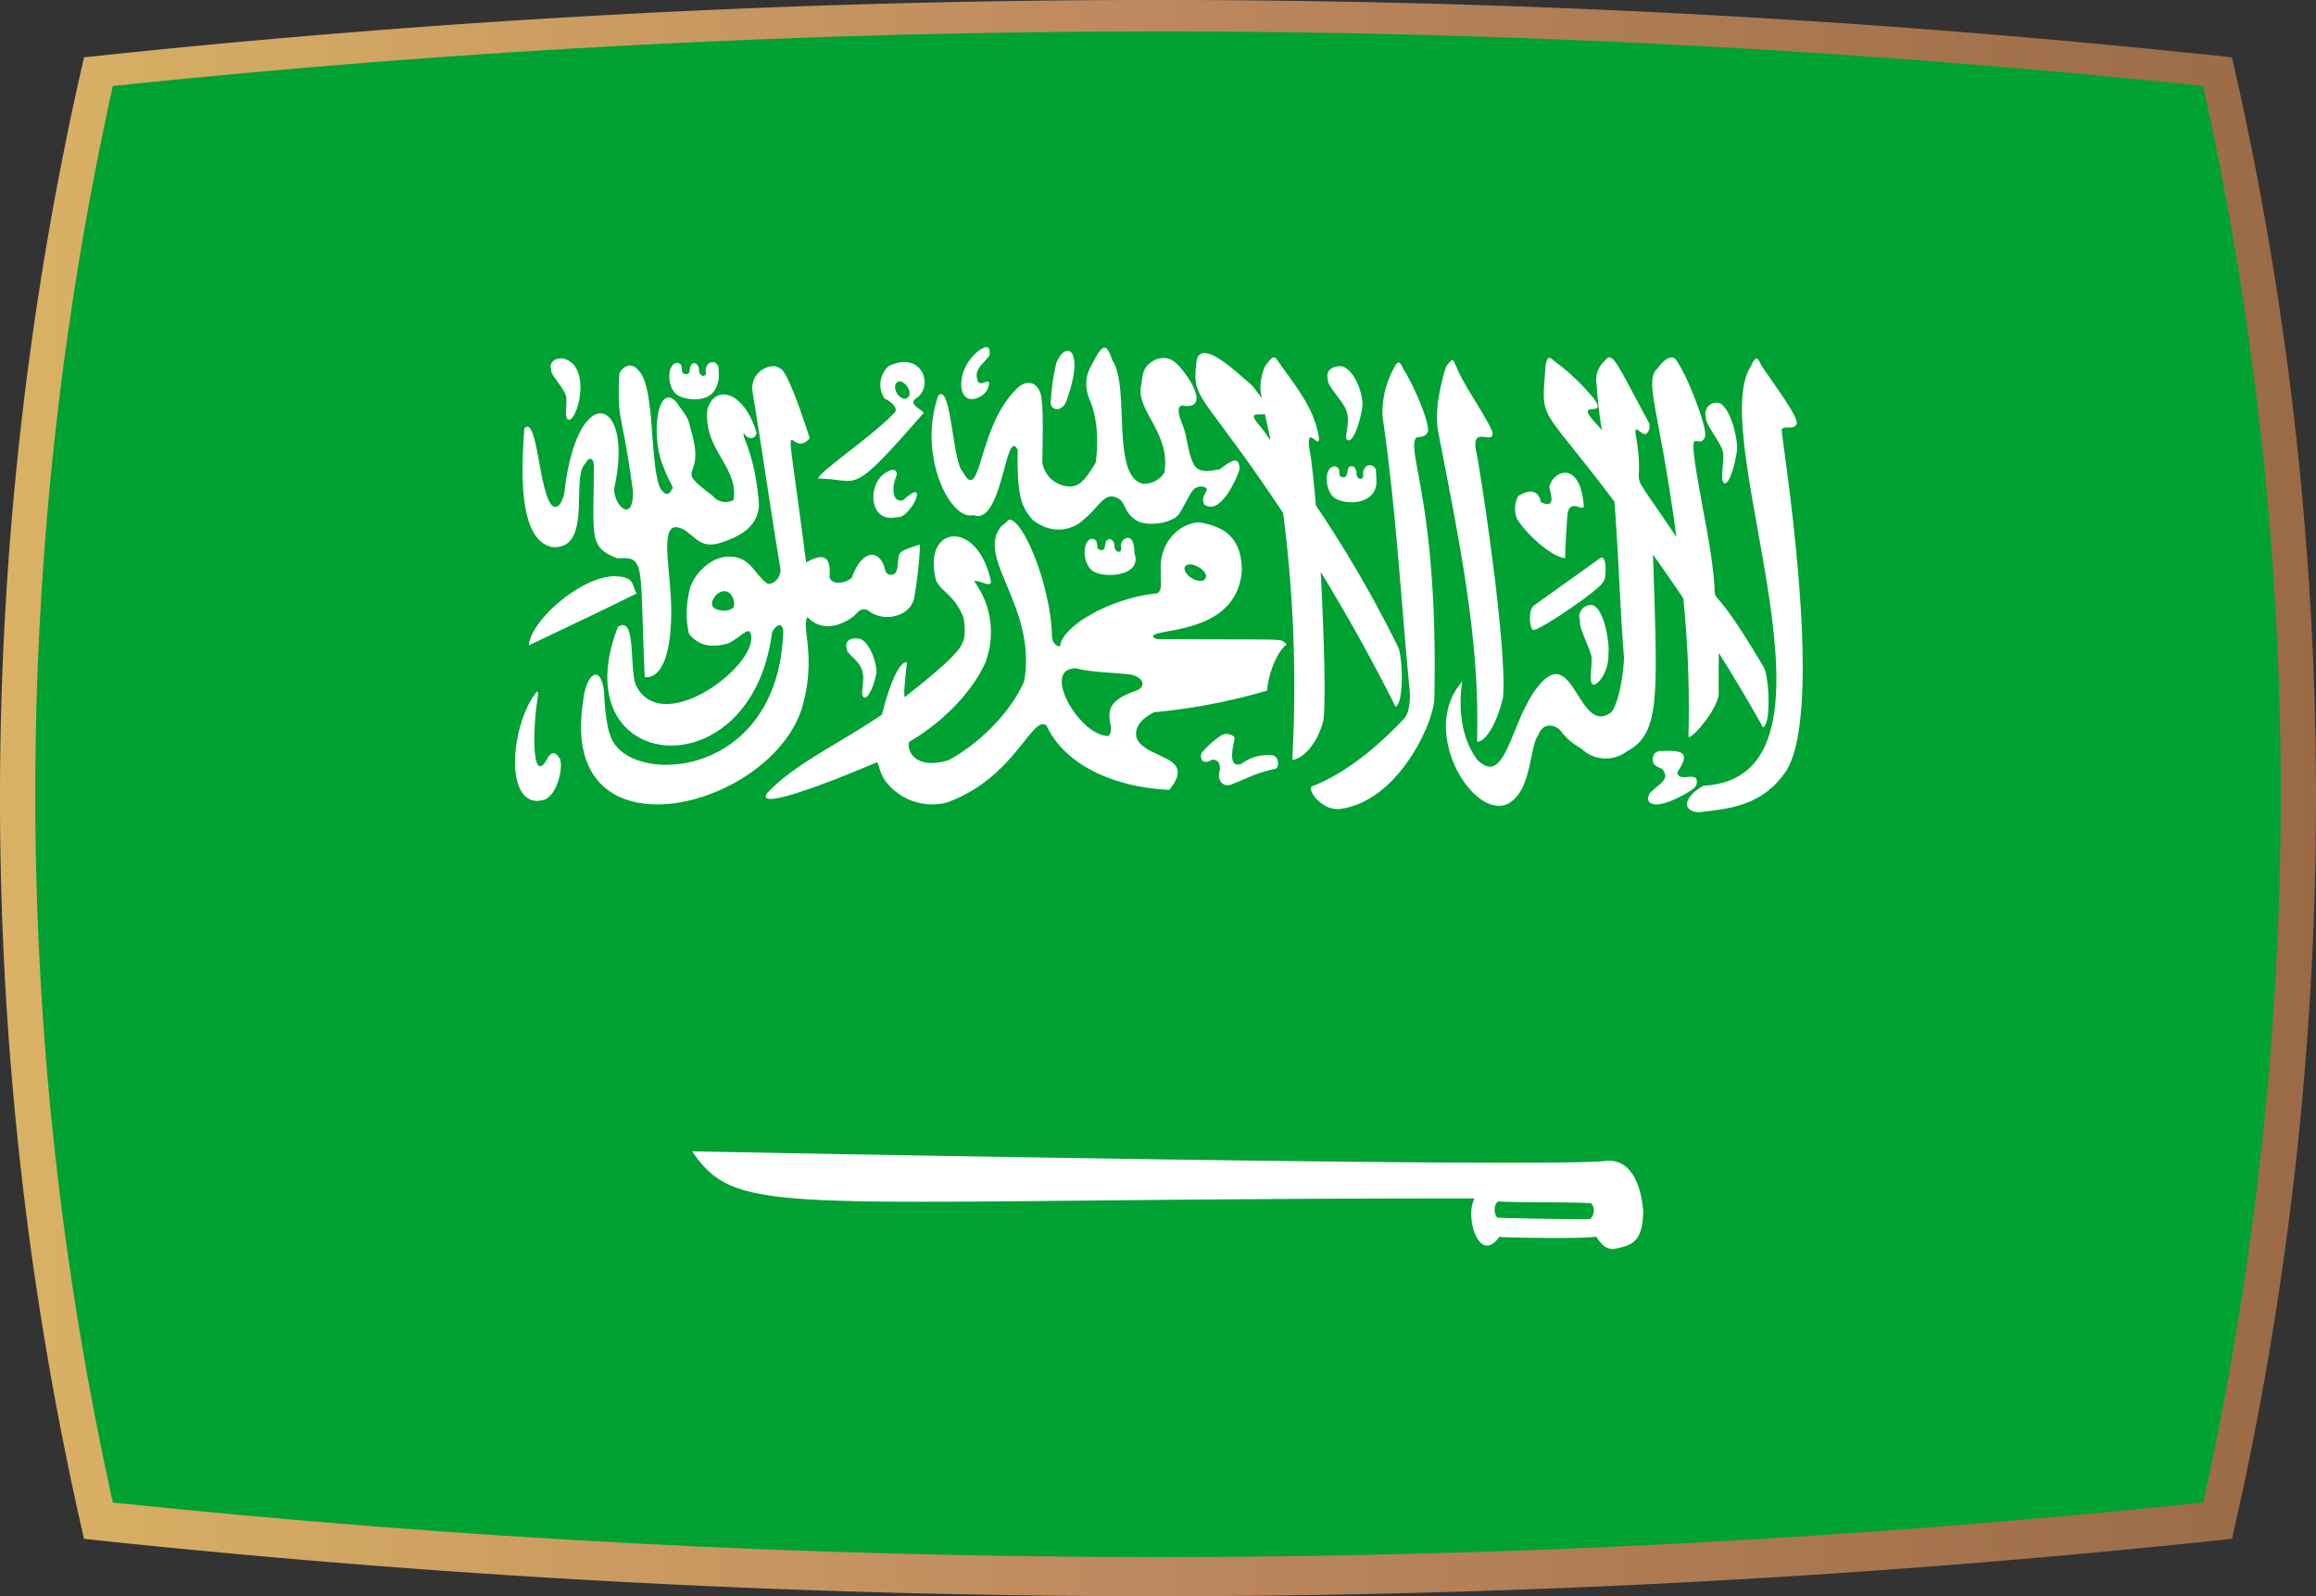 <svg xmlns="http://www.w3.org/2000/svg" xmlns:xlink="http://www.w3.org/1999/xlink" width="419.51" height="289.166" viewBox="0 0 419.51 289.166">
  <rect x="0" y="0" width="419.51" height="289.166" fill="#333333" stroke="none"/>
  <defs>
    <linearGradient id="linear-gradient" y1="0.5" x2="1" y2="0.5" gradientUnits="objectBoundingBox">
      <stop offset="0" stop-color="#dab264"/>
      <stop offset="0.482" stop-color="#be895f"/>
      <stop offset="1" stop-color="#996a45"/>
    </linearGradient>
    <clipPath id="clip-path">
      <path id="Path_11127" data-name="Path 11127" d="M896.647,377.1a1819.435,1819.435,0,0,0-378.629,0,593.032,593.032,0,0,0,0,256.628,1823.384,1823.384,0,0,0,189.315,9.877,1823.365,1823.365,0,0,0,189.314-9.877,593.031,593.031,0,0,0,0-256.628Z" fill="none"/>
    </clipPath>
  </defs>
  <g id="Group_5347" data-name="Group 5347" transform="translate(-497.578 -361.53)">
    <path id="Path_10434" data-name="Path 10434" d="M707.325,650.7a1837.529,1837.529,0,0,1-189.978-9.912L512.8,640.3l-1.016-4.459a599.435,599.435,0,0,1,0-259.465l1.016-4.459,4.546-.479a1825.521,1825.521,0,0,1,379.971,0l4.547.479,1.016,4.459a599.434,599.434,0,0,1,0,259.465l-1.016,4.459-4.547.479A1837.493,1837.493,0,0,1,707.341,650.7Z" fill="url(#linear-gradient)"/>
    <g id="Group_5346" data-name="Group 5346">
      <g id="Group_5345" data-name="Group 5345" clip-path="url(#clip-path)">
        <g id="Group_5344" data-name="Group 5344">
          <path id="Path_11098" data-name="Path 11098" d="M1068.645,652.409V359.817H346.021V652.409Z" fill="#00a133"/>
          <g id="Group_5343" data-name="Group 5343">
            <path id="Path_11099" data-name="Path 11099" d="M597.554,460.622c7.481.687,3.361-12.7,6.049-15.121.518-1.183,1.468-1.183,1.542.307,0,13.148-1.038,14.791,4.264,16.873,5.219-.347,4.014.789,4.95,21.474,0,0,4.573,1.361,4.791-11.015.225-8.14-2.949-18.754,2.568-15.5,1.958,1.372,2.835,3.052,5.862,2.366,4.64-1.313,7.392-3.491,7.467-7.1-.715-9.345-3.1-12.052-2.763-12.943.825,1.313,2.067,1.183,2.346,0-2.192-7.482-7.538-9.031-8.919-4.236-.765,7.246,5.72,10.416,4.751,16.375a3.012,3.012,0,0,1-3.787-.745c-7.671-5.79-.933-2.266-4.022-12.14-.373-2.367-1.544-3.171-2.447-4.732-3.513-4.051-4.879,5.952-2.458,11.583.829,2.484,2.148,4.035,1.544,4.035-.518,1.432-1.556,1.064-2.319-.557-1.735-5.344-.785-18.386-3.827-20.977-1.121-1.492-2.8-.745-3.393.685-.368,9.225.331,5.64,2.47,21.168.16,6.165-3.544,2.674-3.389-.438,3.709-16.6-6.66-19.715-8.994.557-.431,2.8-2.286,4.791-3.572-.438-1.153-3.8-1.826-13.122-3.71-10.945C592.033,446.436,591.366,459.321,597.554,460.622Z" fill="#fff"/>
            <path id="Path_11100" data-name="Path 11100" d="M608.834,465.911c-6.144.13-15.181,8.093-15.451,12.518,6.5-3.112,12.915-6.1,19.526-9.395C611.827,467.473,612.85,466.041,608.834,465.911Z" fill="#fff"/>
            <path id="Path_11101" data-name="Path 11101" d="M642.832,489.812c2.752-9.261-.213-14.828,1.024-16.482,3.359,3.538,7.933.426,8.962-.757a1.547,1.547,0,0,1,2.3-.249c2.555,1.87,7.069,1.006,8-2.236a75.042,75.042,0,0,0,1.118-9.9c-1.71.509-3.047.935-3.579,1.5-.678.677-.172,3.25-1.082,3.8a1.1,1.1,0,0,1-1.682-.746c-.779-3.55-4.046-4.118-6.039,1.491-1.367,1.112-3.763,1.3-4.032-.249.344-3.8-1.192-4.295-4.23-2.555-4.316-33.407-3.261-17.8.651-22.529-.424-1.321-4.035-12.636-5.428-12.636-1.209-1.209-5.646.393-4.886,4.485,1.884,11.453,3.082,20.16,4.966,31.555.328,1.372-.825,3.112-2.257,2.981-2.475-1.68-3.082-5.1-7.282-4.91-3.048.059-6.517,3.361-6.973,6.532a16.66,16.66,0,0,0,0,7.466c2.17,2.614,4.76,2.307,6.973,1.75,1.833-.757,3.375-2.626,4.032-2.188,2.741,5.164-15.5,19.495-20.538,9.9-1.385-2.745.11-13.074-3.345-10.708-10.285,26.516,24.051,30.248,27.893,1.124.368-1.18,1.858-2.4,2.053-.379-.795,26.326-26.542,28.072-30.911,19.854-1.118-1.988-1.431-6.282-1.541-8.9-.669-5.321-3.366-3.128-3.813,1.929C598.731,517.9,637.048,508.21,642.832,489.812Zm-12.855-17.985c-.386.64-5.461.58-2.532-2.674C630.261,467.1,631.321,471.827,629.977,471.827Z" fill="#fff"/>
            <path id="Path_11102" data-name="Path 11102" d="M645.8,448.234c7.7,0,5.32,3.866,19.118-11.938-1.1-1.006-2.606-1.561-1.478-2.555,3.36-2,1.32-8.81-4.856-5.916a4.521,4.521,0,0,0-.776,5.916c1.308.555,2.616,1.928,1.732,2.614C655.6,440.554,645.8,447.094,645.8,448.234Zm14.654-17.606c.605-.058,1.307.556,1.664,1.3.892,1.88-1.177,2.676-2.223.568C659.405,431.391,659.955,430.628,660.459,430.628Z" fill="#fff"/>
            <path id="Path_11103" data-name="Path 11103" d="M596.873,498.65c-2.638,5.326-3.007-2.878-2-10.082.408-2.555,0-1.8-.8-.745-4.481,7.159-4.7,20.818,2.2,18.547,2.287-.994,3.309-5.662,2.754-7.342C598.255,497.78,597.649,497.6,596.873,498.65Z" fill="#fff"/>
            <path id="Path_11104" data-name="Path 11104" d="M730,454.467a244.212,244.212,0,0,1,1.657,44.685c1.788,0,4.651-2.928,5.651-7.223.608-5.513-.4-24.921-.5-26.781,4.642,7.578,9.142,15.587,13.561,24.414,1.622-.744,1.285-9.772.321-11.074A217.115,217.115,0,0,0,735.934,453.1c-.423-4.818-.869-8.861-1.157-10.083-.745-5.1,2.071.556,1.672-2.426-.9-5.041-3.707-8.472-7.02-13.133-1.061-1.491-1.011-1.81-2.679.367-2.357,5.363,1.326,8.035-2.426,3.49-2.964-2.543-9.2-8.554-10-4.413C713.425,434.3,714.881,431.773,730,454.467Zm-3.307-17.929c1.531,7.011,1.262,4.618-1.087,1.935C723.456,435.937,725.641,436.829,726.689,436.538Z" fill="#fff"/>
            <path id="Path_11105" data-name="Path 11105" d="M751.708,491.929c-4.134,4.361-10.1,9.649-16.553,12.075-.715.745,1.693,4.171,4.853,4.105,10.783-1.154,17.292-15.694,17.378-20.036.734-34.141-4.881-44.376-3.4-47.116.343-.437,1.5,0,2.1-.993.914-.934-2.367-8.531-4.236-11.454-.665-1.3-.906-2.177-2.009.131a16.666,16.666,0,0,0-1.834,8.341c2.506,17.3,3.266,32.551,4.931,49.847C753.046,488.51,752.826,490.994,751.708,491.929Z" fill="#fff"/>
            <path id="Path_11106" data-name="Path 11106" d="M820.3,439.348c.357-.816,2.059.119,2.632-.875.933-.875-4.392-7.786-6.285-10.708-.642-1.3-.873-2.177-1.973.19-8.282,13.085,20.3,74.447-8.581,75.924-3.793,2.177-3.793,4.727-.716,4.792,5.259-.621,11.474-1.059,15.768-7.53C828.389,489.582,820.071,439.778,820.3,439.348Z" fill="#fff"/>
            <path id="Path_11107" data-name="Path 11107" d="M781.084,462.622c.029-2.438.249-5.609.4-7.655.3-3.448,2.92-.545,2.967-1.811-.647-8.466-5.659-6.3-6.221-3.419,0,.655,1.531,4.247-1.583,2.732.04-.034-.354-3.4-4.094-1.052a5.128,5.128,0,0,0-.278,3.916C773.723,458.019,778.7,462.551,781.084,462.622Z" fill="#fff"/>
            <path id="Path_11108" data-name="Path 11108" d="M790.014,452.419c.745,9.672.968,18.561,1.727,28.246-.129,4.106-1.386,9.644-2.644,10.14-5.321,3.341-6.488-11.178-11.9-6.034-6.03,5.822-6.447,19.9-12.046,14.381-5.041-6.844-2.082-16.617-2.724-14.132-8.616,9.741,3.914,28.041,9.823,20.853,2.612-2.739,2.674-9.649,3.888-11.015.884-2.55,3.028-2.113,4.093-1a10.949,10.949,0,0,0,3.748,3.243,6.312,6.312,0,0,0,8.261.556C798.4,494.39,797.806,487.8,797,462q2.769,3.9,5.49,7.928a198.757,198.757,0,0,1,.931,24.869c-.219,1.561,5.538-4.793,5.478-7.774-.036-2.624.009-5,.018-7.214,2.778,4.434,5.472,8.936,8.009,13.5,1.586-.745,1.045-9.773.064-11.015-13.143-22.238-6.46-3.6-10.288-25.025-4.224-22.318-1.846-13.58-.367-16.422.884-.935-2.974-10.957-4.967-13.82-.681-1.314-1.994-.875-3.543,1.242-2.525,2.292.29,7.169,3.41,30.542-10.308-15.292-5.209-6.1-7.4-18.722-.158-1.658.686-.2,1.556.071.651.119,1.249-.994.86-2.058-6.018-11.091-6.611-13.179-8.048-11.134a4.431,4.431,0,0,0-1.494,3.359c.733,10.494,1.679,9.713.355,8.33-5.224-5.406,2.4-.864-.973-5.158a41.446,41.446,0,0,0-6.182-5.976c-1.213-.745-1.973-2.306-2.375.249C776.8,438.365,776.166,433.991,790.014,452.419Z" fill="#fff"/>
            <path id="Path_11109" data-name="Path 11109" d="M788.441,571.836C777.67,573.159,623,570.1,622.96,570.1c8.567,12.523,15.89,8.531,141.722,8.531-1.858,3.295.825,12.115,4.465,6.97,2.416.183,16.242.367,17.537-.072.852,1.255,1.727,2.431,3.343,2.249,2.848-.628,5.089-.935,5.185-6.721C795.212,581.053,794.913,571.221,788.441,571.836Zm-2.813,10.517c0,.146-15.359-.136-16.852-.247-.911-1.134-.319-2.922.266-2.922,5.662.248,11.017.059,16.737.307A2.072,2.072,0,0,1,785.628,582.353Z" fill="#fff"/>
            <path id="Path_11110" data-name="Path 11110" d="M673.867,454.836c5.314,2.093,5.828-16.257,8.045-11.819-.12,8.341.6,10.21,2.722,12.7,4.777,3.668,8.729.5,9.007.118,3.34-2.652,4.049-5.651,6.821-3.8,1.1,1.006.965,2.8,3.39,3.988,2.018.876,6.377.248,7.406-1.551,1.367-2.307,1.66-3.111,2.287-3.987.994-1.313,2.627-.745,2.627-.307-.142.745-1.072,1.431-.465,2.732,2.569,1.906,5.332-3.274,6.378-6.281.135-3.357-2.64-.669-3.642-.06-1.166.118-3.466.935-4.573-.817-1.18-2.118-1.18-5.1-2.085-7.217,0-.118-1.524-3.3-.092-3.549,4.655.869,2.255-4.092-.749-7.348-1.43-1.55-3.394-1.739-5.259-.177-1.306,1.183-1.139,2.614-1.4,3.857-1.023,4.649,5.44,8.6,4.187,15.866a4.4,4.4,0,0,1-3.864,1.988c-5.84-1.388-2.316-17.512-5.493-22.267-.76-2-1.293-3.928-3.141-.509-.527,1.313-2.615,3.3-1.088,7.406,1.242,2.616,1.774,6.792,1.176,11.513-1.947,3.126-3.259,5.493-6.889,3.8a5.075,5.075,0,0,1-2.8-3.916c.08-4.3.3-11.265-.461-12.767-1.118-2.355-3.035-1.491-3.828-.8-7.487,6.775-6.726,21.511-10.062,15.441-1.964-1.81-2.107-16.245-4.485-13.879C663.739,444.011,669.732,455.961,673.867,454.836Z" fill="#fff"/>
            <path id="Path_11111" data-name="Path 11111" d="M730.515,478.359c.046,0,.094-.112.032-.238-1.615-.965,2.1-.667-23.414-.816a1.859,1.859,0,0,1-.731-.437c0-1.67,15.329-.109,16.118-12.069-.078-4.732-1.991-7.786-7.821-8.65-4.266.367-7.3,4.473-6.83,9.028-.19,1.171.432,3.6-.816,3.857-8.2.806-17.131,5.9-17.456,9.584-1.072,0-1.562-1.2-1.464-2.247-.449-9.274-5.078-20.282-7.622-20.718-.238,0-.669.53-1.509,1.172-4.913,5.681,6.509,14.6,4.076,28.195-2.718,5.974-8.277,11.27-13.613,14.192-5.7,1.814-7.715-1.334-7.217-3.3.048,0,9.442-5.146,13.719-14.126a15.48,15.48,0,0,0-1.929-14.945c.763-.366,2.743,1.125,3.064.19-2.289-11.6-12.6-10.469-9.968-.366.885,2.1,3.3,2.484,5.005,6.838,0,.17.576,3.344-.3,4.614-.8,2.494-10.311,9.529-10.311,9.7-.474,0,.3-5.366.3-6.341-2.238,0-4.483,9.473-4.5,9.512-7.472,5.112-15.932,8.969-20.818,14.252-2.55,3.922,17.532-4.6,19.853-5.6.486,0,.373,1.994,1.885,3.733a10.591,10.591,0,0,0,10.823,3.544c12.462-4.492,15.428-16.072,18.095-13.931,2.913,6.53,11.327,11.133,22.2,11.629,5.218-6.343-4.351-5.45-5.9-9.393-.476-1.8.707-3.421,3.147-4.663a108.9,108.9,0,0,0,20.491-3.927C727.149,484.718,728.407,480.168,730.515,478.359Zm-18.387-13.938c.447-1.8,4.935.573,3.7,2.058C714.931,467.38,712.128,465.987,712.128,464.421Zm-8.883,22.291c-7.637,2.579-3.347,6.09-4.712,7.891,0,.064-.154.255-.209.255-5.214,0-12.3-12.264-5.845-12.264,2.475.686,6.143.745,9.315,1.065C704.379,483.849,705.655,485.836,703.245,486.712Z" fill="#fff"/>
            <path id="Path_11112" data-name="Path 11112" d="M620.63,433.3c1.907.874,7.907,1.761,7.074-5.348-.5-1.255-1.957-.994-2.271.307-.106.379.16,1.066-.2,1.3-.238.188-1.045.071-1.027-1.054,0-.966-1-1.7-1.5-.745-.356.9-.014,1.391-.727,1.563-1.638,0-.21-1.737-1.668-2.06C618.209,427.268,618.328,432.327,620.63,433.3Z" fill="#fff"/>
            <path id="Path_11113" data-name="Path 11113" d="M695.854,465.177c2.57,1.171,8.664.5,7.2-3.49,0-3.865-2.084-2.879-2.426-1.62-.08.436.2,1.123-.168,1.371-.219.178-1.044,0-1.03-1.123,0-.827-.9-1.648-1.54-.686-.288,1.1-.076,1.417-.7,1.561-1.589,0-.207-1.729-1.679-2.058C693.418,459.132,693.584,464.131,695.854,465.177Z" fill="#fff"/>
            <path id="Path_11114" data-name="Path 11114" d="M739.729,451.972c2.55,1.184,7.377.628,7.167-3.478,0-.319-.074-1.561-.1-1.928-.548-1.184-1.994-.935-2.272.367-.13.378.139,1.064-.235,1.242-.182.259-1.027.13-1-1.052a2.187,2.187,0,0,0-.417-.994c-1.725-.734-.774,1.643-1.819,1.868-1.654,0-.118-1.556-1.666-2C737.206,446,737.495,451.035,739.729,451.972Z" fill="#fff"/>
            <path id="Path_11115" data-name="Path 11115" d="M741.454,435.917c.889,2.556-.681,4.981.248,5.36.89.427,2.082-2.686,2.55-5.49.533-2.295-1.082-6.9-3.369-7.832-1.42-.38-3.411.5-2.754,2.365C737.8,431.255,740.913,434.237,741.454,435.917Z" fill="#fff"/>
            <path id="Path_11116" data-name="Path 11116" d="M765.12,495.916c1.775,0,3.828-4.046,4.713-8.093.825-9.367-4.423-43.1-4.913-44.747-.873-4.662,3.471-.627,2.968-3.361-1.5-3.419-5.223-8.46-6.377-11.453-.745-1.3-.437-2.426-2.022-.307-1.432,4.792-1.965,8.648-1.418,11.7C761.849,459.321,765.712,477.246,765.12,495.916Z" fill="#fff"/>
            <path id="Path_11117" data-name="Path 11117" d="M809.632,443.265c.422,1.243-.607,5.407.248,5.785.811.438,1.913-2.862,2.323-5.916.227-1.68-.986-7.465-3.133-8.577a2.005,2.005,0,0,0-2.47,2.6C806.307,438.153,809.135,441.454,809.632,443.265Z" fill="#fff"/>
            <path id="Path_11118" data-name="Path 11118" d="M654.1,487.883c.745.254,1.8-2.106,2.207-4.354.233-1.242-.965-5.538-2.944-6.283-1.257-.249-2.922.059-2.4,1.87-.06.994,2.724,2.177,2.883,4.472C654.265,484.523,653.25,487.576,654.1,487.883Z" fill="#fff"/>
            <path id="Path_11119" data-name="Path 11119" d="M600.06,433.125c.4.994-.358,4.165.422,4.413,1.612.641,4.428-9.5-.706-11.015-1.221-.32-2.922.438-2.346,1.987C597.132,429.255,599.637,431.693,600.06,433.125Z" fill="#fff"/>
            <path id="Path_11120" data-name="Path 11120" d="M658.186,447.063c-2.286,1.171-3.146,4.851-1.723,7.028,1.288,1.8,3.4,1.124,3.667,1.124,2.317.32,6.13-7.7.994-3.053-2.1.466-1.965-2.6-1.212-4.294C660.319,446.743,659.465,446.247,658.186,447.063Z" fill="#fff"/>
            <path id="Path_11121" data-name="Path 11121" d="M675.287,433.3a3.007,3.007,0,0,0,1.4-1.988c.359-1.751-1.82.8-2.112-1.125-.467-1.8.917-2.484,2.254-4.294.029-1.183,0-1.987-1.632-1.054C670.379,428.049,670.637,435.922,675.287,433.3Z" fill="#fff"/>
            <path id="Path_11122" data-name="Path 11122" d="M690.689,434.3c3.532-9.511-.023-11.326-1.761-7.028a36.644,36.644,0,0,0-.993,6.78C687.527,435.728,689.725,436.485,690.689,434.3Z" fill="#fff"/>
            <path id="Path_11123" data-name="Path 11123" d="M787.557,462.551s-11.871,8.471-12.188,8.719c-1.162,1.054-.571,4.734,0,4.355.861.308,12.809-7.785,12.589-8.78C788.5,466.917,788.769,462.125,787.557,462.551Z" fill="#fff"/>
            <path id="Path_11124" data-name="Path 11124" d="M786.095,485.516c.8.378,2.9-2.236,2.828-5.466.233-1.691-.592-7.785-2.707-8.851A2.077,2.077,0,0,0,783.8,474c-.314.994,1.479,4.355,1.976,6.164C786.184,481.482,785.22,485.091,786.095,485.516Z" fill="#fff"/>
            <path id="Path_11125" data-name="Path 11125" d="M720.932,503.507c2.475-.935,4.063-1.929,7.545-2.68.887,0,.876-2.484-.607-2.484a7.93,7.93,0,0,0-5.516,1.62c-2.8.746-1.047-4.258-1.154-4.863a2.025,2.025,0,0,0-2.289-.426,16.716,16.716,0,0,0-3.39,2.922c-.757.541-.565,2.88,1.554,1.556,1.057-.064,1.57.622,1.46,1.865C717.89,503.166,719.438,504.366,720.932,503.507Z" fill="#fff"/>
            <path id="Path_11126" data-name="Path 11126" d="M804.343,504.376a1.514,1.514,0,0,0,.482-1.8c-.482-.556-1.556-.249-2.287-.249-.378,0-1.512-.248-.964-1.182,2.284-3.475.616-3.733-3.47-3.545-.765.184-1.029.557-1.168,1.432.045,1.366.9,1.3,1.789,1.863,1.331,1.839-.231,2.334-2.3,4.3-.379.686-.628,1.68.556,1.987C799.193,507.8,804.343,504.5,804.343,504.376Z" fill="#fff"/>
          </g>
        </g>
      </g>
    </g>
  </g>
</svg>
